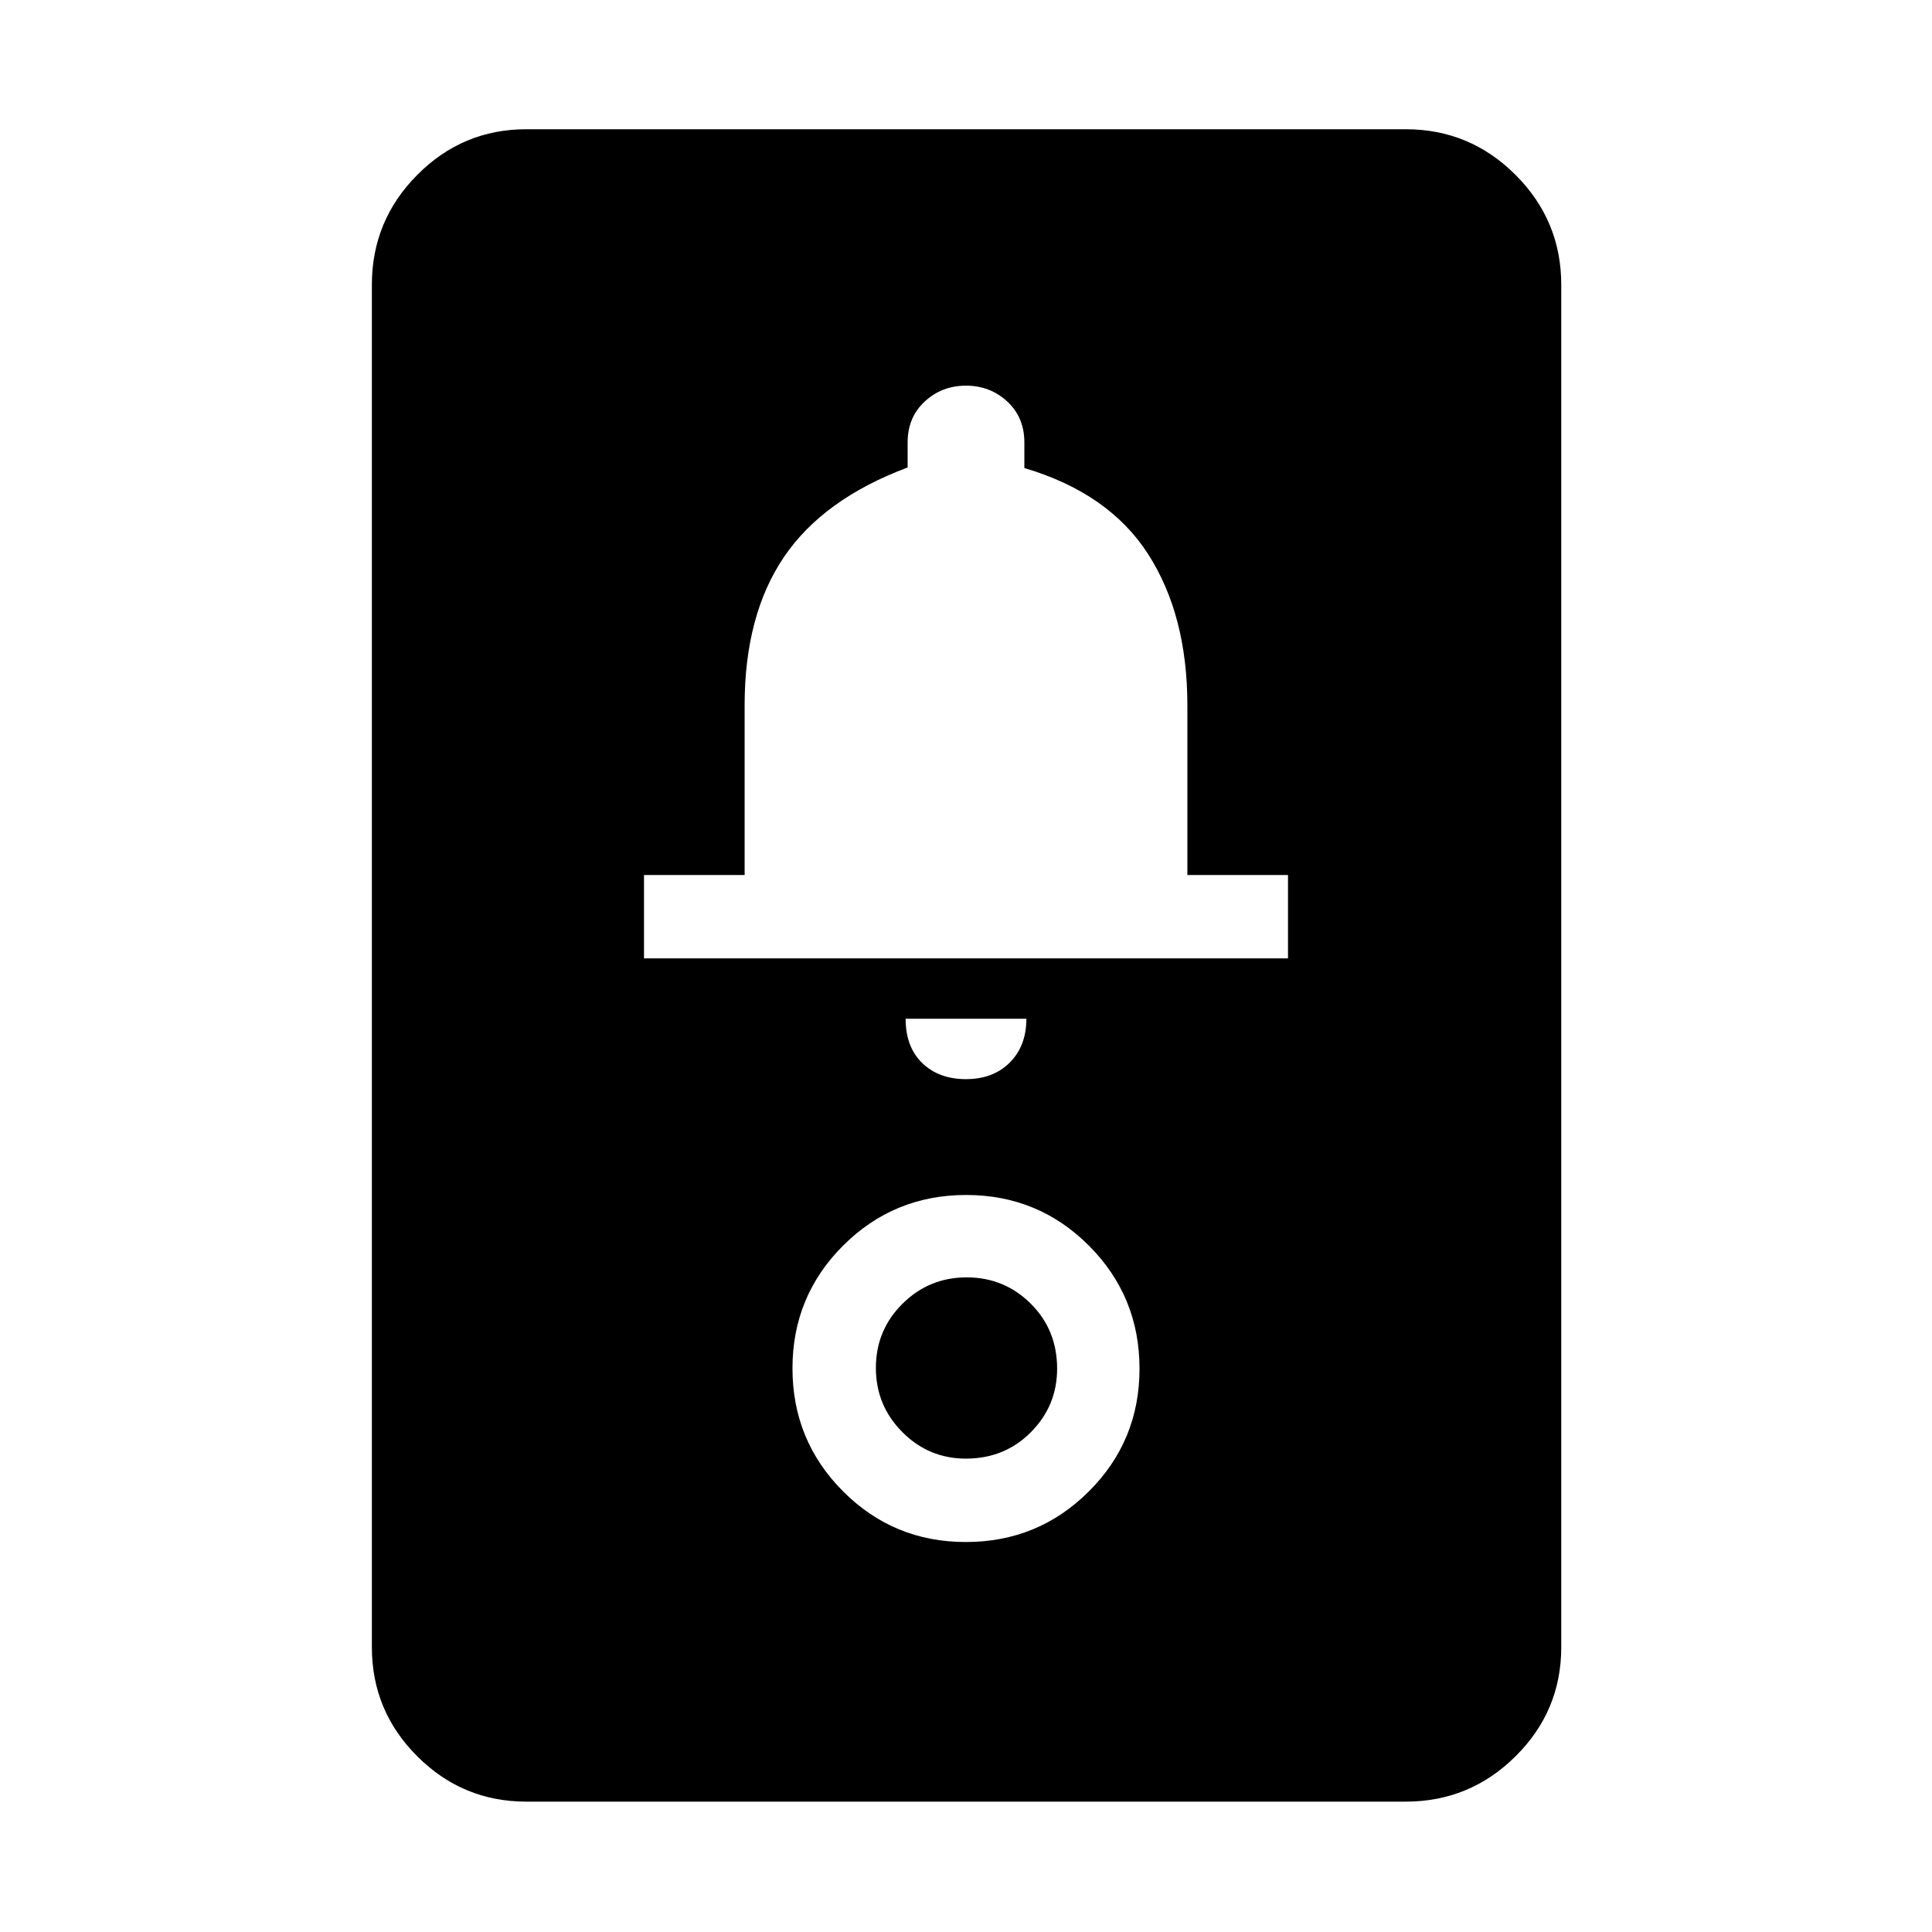 <svg xmlns="http://www.w3.org/2000/svg" height="48" viewBox="0 -960 960 960" width="48"><path d="M261.5-64.78q-31.65 0-54.18-22.54-22.54-22.53-22.54-54.18v-677q0-31.88 22.54-54.58 22.53-22.7 54.18-22.7h437q31.88 0 54.58 22.7t22.7 54.58v677q0 31.65-22.7 54.18-22.7 22.54-54.58 22.54h-437Zm218.5-359q13.5 0 21.75-8.25t8.25-21.75h-60q0 14 8.25 22t21.75 8Zm-160-60h320v-41.44h-50v-84.28q0-44.81-19.5-75.15Q551-715 509-727.43v-12.73q0-12.46-8.5-20.33-8.5-7.88-20.5-7.88t-20.5 7.88q-8.5 7.87-8.5 20.31v12.47q-42 15.71-61.5 44.56T370-609.5v84.28h-50v41.44Zm159.92 290q35.91 0 61.1-25.12 25.2-25.12 25.2-61.02 0-35.91-25.12-61.1-25.12-25.2-61.02-25.2-35.91 0-61.1 25.12-25.2 25.12-25.2 61.02 0 35.91 25.12 61.1 25.12 25.2 61.02 25.2Zm0-41.44q-18.45 0-31.57-13.2-13.13-13.2-13.13-31.91 0-18.7 13.2-31.82 13.2-13.13 31.91-13.13 18.7 0 31.82 13.04 13.13 13.04 13.13 32.32 0 18.45-13.04 31.57-13.04 13.13-32.32 13.13Z"/></svg>